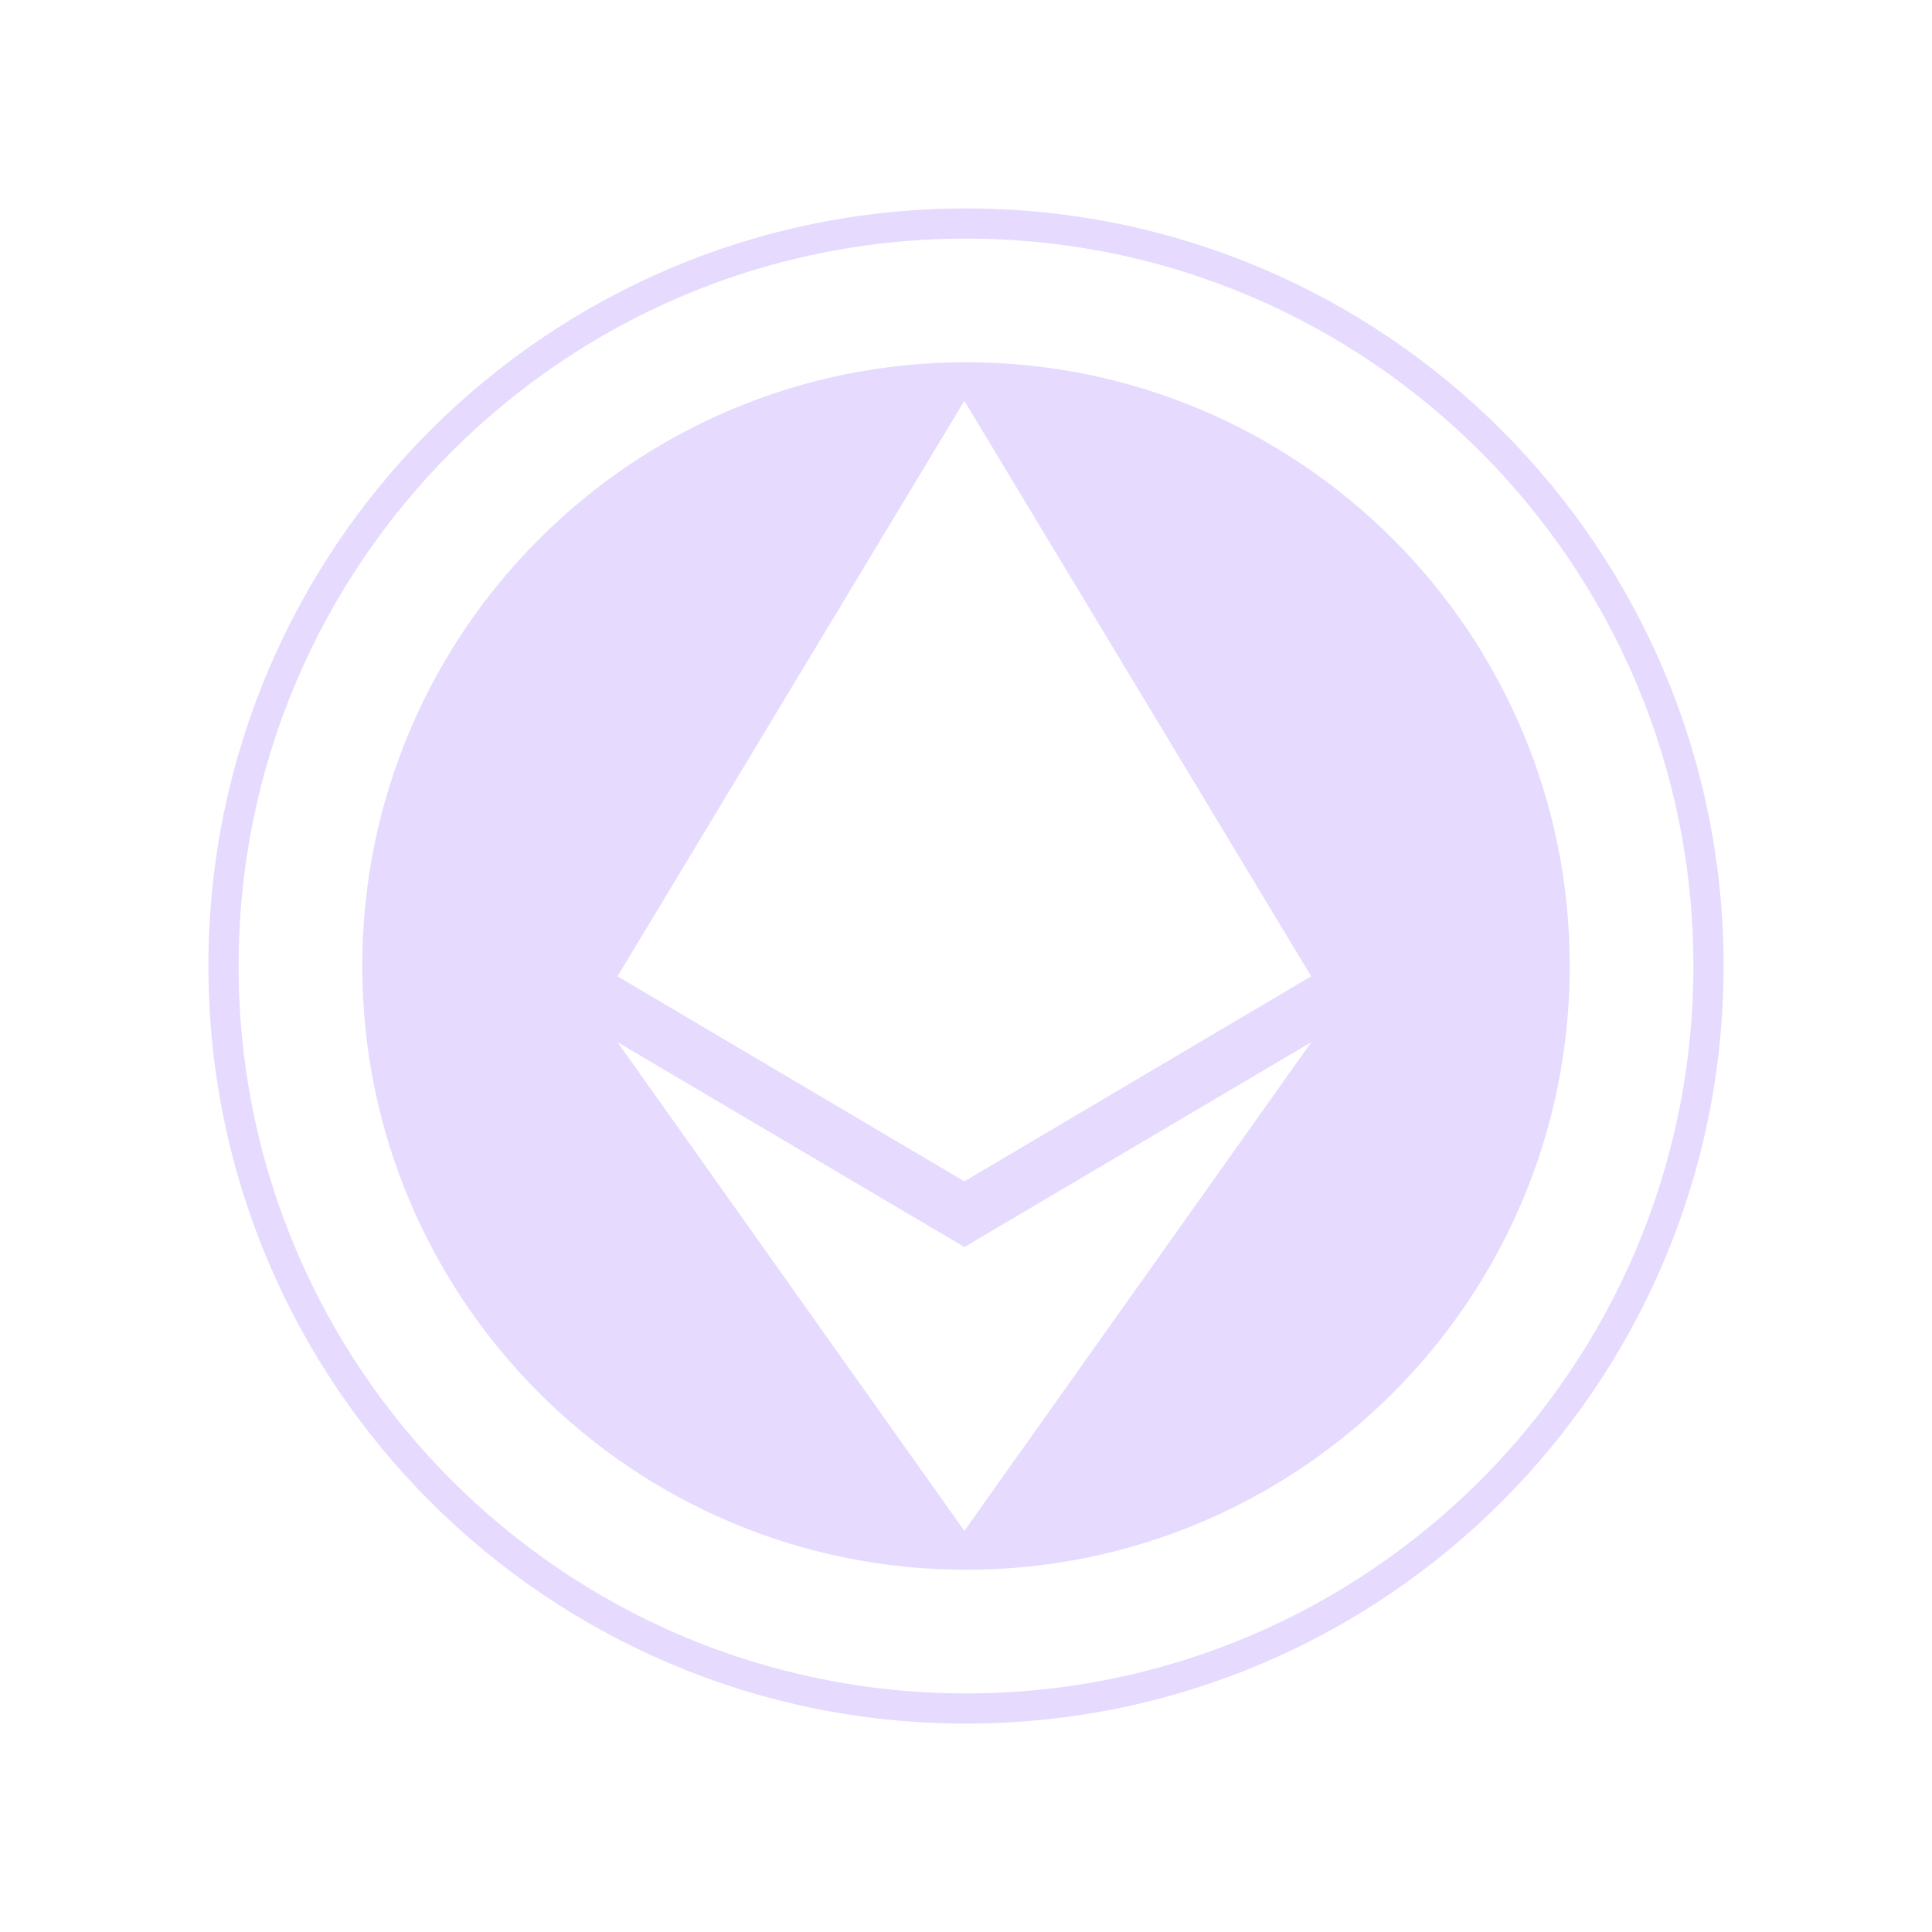 <svg width="32" height="32" viewBox="0 0 32 32" fill="none" xmlns="http://www.w3.org/2000/svg">
<g clip-path="url(#clip0_14366_116)">
<path d="M16 28.298C22.792 28.298 28.298 22.792 28.298 16C28.298 9.208 22.792 3.702 16 3.702C9.208 3.702 3.702 9.208 3.702 16C3.702 22.792 9.208 28.298 16 28.298Z" stroke="#E6DAFE" stroke-width="0.5"/>
<path fill-rule="evenodd" clip-rule="evenodd" d="M16 26C21.523 26 26 21.523 26 16C26 10.477 21.523 6 16 6C10.477 6 6 10.477 6 16C6 21.523 10.477 26 16 26ZM15.973 19.567V19.567L10.228 16.171L15.972 6.64L15.973 6.64L15.973 6.64L15.973 6.64V6.64L21.717 16.171L16.069 19.51L15.973 19.567ZM15.972 25.355L10.228 17.261L15.973 20.654V20.655L21.72 17.261L15.973 25.356L15.973 25.356L15.972 25.355Z" fill="#E6DAFE"/>
</g>
<defs>
<clipPath id="clip0_14366_116">
<rect width="26" height="26" fill="white" transform="translate(3 3)"/>
</clipPath>
</defs>
</svg>
